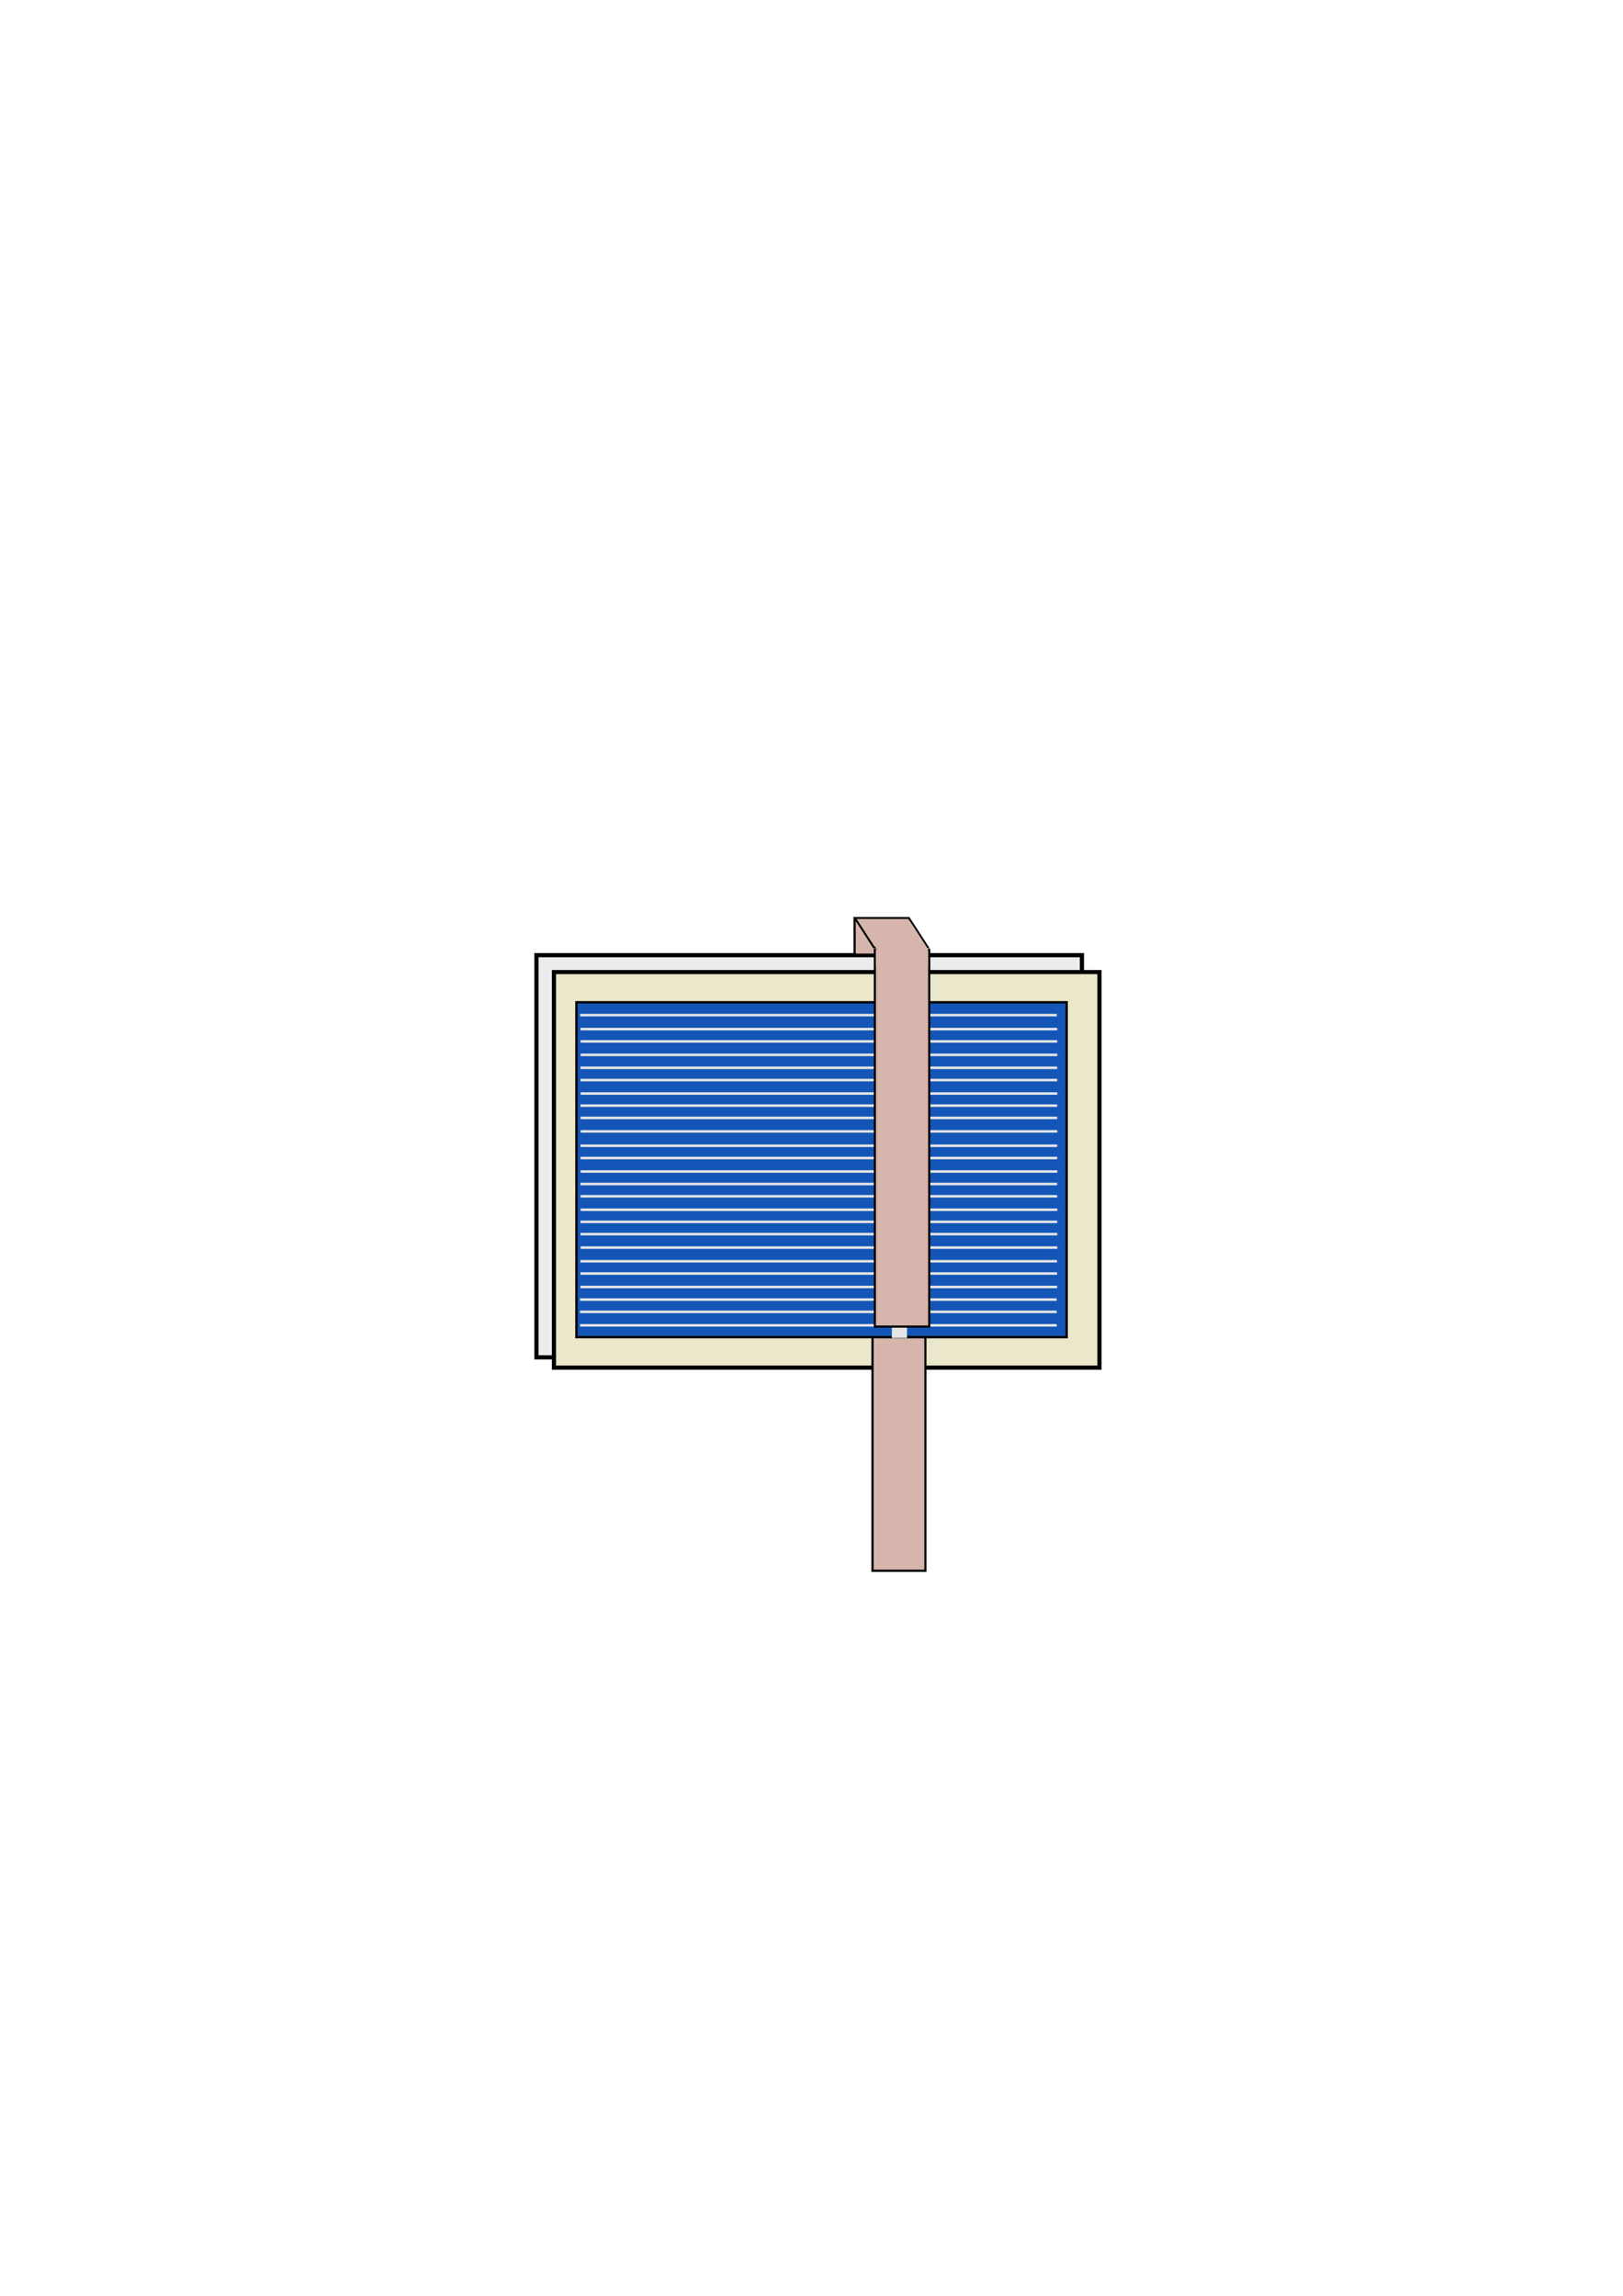 <?xml version="1.0" encoding="UTF-8" standalone="no"?>
<!-- Created with Inkscape (http://www.inkscape.org/) -->

<svg
   xmlns:dc="http://purl.org/dc/elements/1.1/"
   xmlns:cc="http://creativecommons.org/ns#"
   xmlns:rdf="http://www.w3.org/1999/02/22-rdf-syntax-ns#"
   xmlns:svg="http://www.w3.org/2000/svg"
   xmlns="http://www.w3.org/2000/svg"
   xmlns:sodipodi="http://sodipodi.sourceforge.net/DTD/sodipodi-0.dtd"
   xmlns:inkscape="http://www.inkscape.org/namespaces/inkscape"
   width="744.094"
   height="1052.362"
   id="svg5270"
   version="1.1"
   inkscape:version="0.48.4 r9939"
   sodipodi:docname="step4.svg">
  <defs
     id="defs5272">
    <filter
       id="filter6087"
       height="1"
       width="1"
       y="0"
       x="0"
       inkscape:label="Film grain"
       inkscape:menu="Image effects"
       inkscape:menu-tooltip="Adds a small scale graininess"
       color-interpolation-filters="sRGB">
      <feTurbulence
         id="feTurbulence6089"
         type="fractalNoise"
         numOctaves="3"
         baseFrequency="1"
         seed="0"
         result="result0" />
      <feColorMatrix
         id="feColorMatrix6091"
         result="result4"
         values="0"
         type="saturate" />
      <feComposite
         id="feComposite6093"
         in2="result4"
         in="SourceGraphic"
         operator="arithmetic"
         k1="1.25"
         k2="0.5"
         k3="0.5"
         result="result2" />
      <feBlend
         id="feBlend6095"
         in2="SourceGraphic"
         result="result5"
         mode="normal"
         in="result2" />
      <feComposite
         id="feComposite6097"
         in2="SourceGraphic"
         in="result5"
         operator="in"
         result="result3" />
    </filter>
    <filter
       id="filter6099"
       height="1"
       width="1"
       y="0"
       x="0"
       inkscape:label="Film grain"
       inkscape:menu="Image effects"
       inkscape:menu-tooltip="Adds a small scale graininess"
       color-interpolation-filters="sRGB">
      <feTurbulence
         id="feTurbulence6101"
         type="fractalNoise"
         numOctaves="3"
         baseFrequency="1"
         seed="0"
         result="result0" />
      <feColorMatrix
         id="feColorMatrix6103"
         result="result4"
         values="0"
         type="saturate" />
      <feComposite
         id="feComposite6105"
         in2="result4"
         in="SourceGraphic"
         operator="arithmetic"
         k1="1.25"
         k2="0.5"
         k3="0.5"
         result="result2" />
      <feBlend
         id="feBlend6107"
         in2="SourceGraphic"
         result="result5"
         mode="normal"
         in="result2" />
      <feComposite
         id="feComposite6109"
         in2="SourceGraphic"
         in="result5"
         operator="in"
         result="result3" />
    </filter>
    <filter
       id="filter6111"
       height="1"
       width="1"
       y="0"
       x="0"
       inkscape:label="Film grain"
       inkscape:menu="Image effects"
       inkscape:menu-tooltip="Adds a small scale graininess"
       color-interpolation-filters="sRGB">
      <feTurbulence
         id="feTurbulence6113"
         type="fractalNoise"
         numOctaves="3"
         baseFrequency="1"
         seed="0"
         result="result0" />
      <feColorMatrix
         id="feColorMatrix6115"
         result="result4"
         values="0"
         type="saturate" />
      <feComposite
         id="feComposite6117"
         in2="result4"
         in="SourceGraphic"
         operator="arithmetic"
         k1="1.25"
         k2="0.5"
         k3="0.5"
         result="result2" />
      <feBlend
         id="feBlend6119"
         in2="SourceGraphic"
         result="result5"
         mode="normal"
         in="result2" />
      <feComposite
         id="feComposite6121"
         in2="SourceGraphic"
         in="result5"
         operator="in"
         result="result3" />
    </filter>
  </defs>
  <sodipodi:namedview
     id="base"
     pagecolor="#ffffff"
     bordercolor="#666666"
     borderopacity="1.0"
     inkscape:pageopacity="0.0"
     inkscape:pageshadow="2"
     inkscape:zoom="1.979899"
     inkscape:cx="359.13222"
     inkscape:cy="473.13062"
     inkscape:document-units="px"
     inkscape:current-layer="layer1"
     showgrid="false"
     inkscape:window-width="1855"
     inkscape:window-height="1056"
     inkscape:window-x="65"
     inkscape:window-y="24"
     inkscape:window-maximized="1" />
  <g
     inkscape:label="Layer 1"
     inkscape:groupmode="layer"
     id="layer1">
    <rect
       style="fill:#ececec;fill-opacity:1;stroke:#000000;stroke-width:1.914;stroke-miterlimit:4;stroke-opacity:1;stroke-dasharray:none"
       id="rect2985-6"
       width="184.342"
       height="250.086"
       x="437.834"
       y="-496.026"
       transform="matrix(0,1,-1,0,0,0)" />
    <rect
       style="fill:#eae7ca;fill-opacity:1;stroke:#000000;stroke-width:1.898;stroke-miterlimit:4;stroke-opacity:1;stroke-dasharray:none;filter:url(#filter6111)"
       id="rect2985-6-5"
       width="181.328"
       height="250.102"
       x="445.571"
       y="-504.068"
       transform="matrix(0,1,-1,0,0,0)" />
    <rect
       style="fill:#d6b5ad;fill-opacity:1;stroke:#000000;stroke-width:1;stroke-miterlimit:4;stroke-opacity:1;stroke-dasharray:none;filter:url(#filter6087)"
       id="rect4041-9-2"
       width="24.244"
       height="256.579"
       x="400.02"
       y="463.443" />
    <g
       id="layer1-7"
       inkscape:label="Layer 1"
       transform="matrix(-0.542,0,0,-0.542,585.029,738.874)">
      <rect
         y="232.362"
         x="177.143"
         height="283.214"
         width="414.643"
         id="rect4116"
         style="fill:#1456b7;fill-opacity:1;stroke:#000000;stroke-width:2;stroke-miterlimit:4;stroke-opacity:1;stroke-dasharray:none" />
      <g
         id="g4087">
        <rect
           style="fill:#e6e6e6;fill-opacity:1;stroke:#000000;stroke-width:0;stroke-miterlimit:4;stroke-opacity:1;stroke-dasharray:none"
           id="rect3844"
           width="12.857"
           height="283.571"
           x="312.143"
           y="231.648" />
        <g
           id="g4004">
          <rect
             y="241.291"
             x="185.5"
             height="2.143"
             width="403.214"
             id="rect3846"
             style="fill:#e6e6e6;fill-opacity:1;stroke:#000000;stroke-width:0;stroke-miterlimit:4;stroke-opacity:1;stroke-dasharray:none" />
          <rect
             y="252.681"
             x="185.564"
             height="2.143"
             width="403.214"
             id="rect3846-6"
             style="fill:#e6e6e6;fill-opacity:1;stroke:#000000;stroke-width:0;stroke-miterlimit:4;stroke-opacity:1;stroke-dasharray:none" />
          <rect
             y="263.068"
             x="185.596"
             height="2.143"
             width="403.214"
             id="rect3846-6-4"
             style="fill:#e6e6e6;fill-opacity:1;stroke:#000000;stroke-width:0;stroke-miterlimit:4;stroke-opacity:1;stroke-dasharray:none" />
          <rect
             y="273.723"
             x="185.178"
             height="2.143"
             width="403.214"
             id="rect3846-5"
             style="fill:#e6e6e6;fill-opacity:1;stroke:#000000;stroke-width:0;stroke-miterlimit:4;stroke-opacity:1;stroke-dasharray:none" />
          <rect
             y="285.113"
             x="185.242"
             height="2.143"
             width="403.214"
             id="rect3846-6-49"
             style="fill:#e6e6e6;fill-opacity:1;stroke:#000000;stroke-width:0;stroke-miterlimit:4;stroke-opacity:1;stroke-dasharray:none" />
          <rect
             y="295.5"
             x="185.274"
             height="2.143"
             width="403.214"
             id="rect3846-6-4-4"
             style="fill:#e6e6e6;fill-opacity:1;stroke:#000000;stroke-width:0;stroke-miterlimit:4;stroke-opacity:1;stroke-dasharray:none" />
          <rect
             y="307.045"
             x="185.059"
             height="2.143"
             width="403.214"
             id="rect3846-1"
             style="fill:#e6e6e6;fill-opacity:1;stroke:#000000;stroke-width:0;stroke-miterlimit:4;stroke-opacity:1;stroke-dasharray:none" />
          <rect
             y="318.436"
             x="185.123"
             height="2.143"
             width="403.214"
             id="rect3846-6-2"
             style="fill:#e6e6e6;fill-opacity:1;stroke:#000000;stroke-width:0;stroke-miterlimit:4;stroke-opacity:1;stroke-dasharray:none" />
          <rect
             y="328.822"
             x="185.155"
             height="2.143"
             width="403.214"
             id="rect3846-6-4-5"
             style="fill:#e6e6e6;fill-opacity:1;stroke:#000000;stroke-width:0;stroke-miterlimit:4;stroke-opacity:1;stroke-dasharray:none" />
          <rect
             y="339.045"
             x="185.059"
             height="2.143"
             width="403.214"
             id="rect3846-13"
             style="fill:#e6e6e6;fill-opacity:1;stroke:#000000;stroke-width:0;stroke-miterlimit:4;stroke-opacity:1;stroke-dasharray:none" />
          <rect
             y="350.436"
             x="185.123"
             height="2.143"
             width="403.214"
             id="rect3846-6-9"
             style="fill:#e6e6e6;fill-opacity:1;stroke:#000000;stroke-width:0;stroke-miterlimit:4;stroke-opacity:1;stroke-dasharray:none" />
          <rect
             y="360.822"
             x="185.155"
             height="2.143"
             width="403.214"
             id="rect3846-6-4-54"
             style="fill:#e6e6e6;fill-opacity:1;stroke:#000000;stroke-width:0;stroke-miterlimit:4;stroke-opacity:1;stroke-dasharray:none" />
          <rect
             y="371.402"
             x="185.059"
             height="2.143"
             width="403.214"
             id="rect3846-2"
             style="fill:#e6e6e6;fill-opacity:1;stroke:#000000;stroke-width:0;stroke-miterlimit:4;stroke-opacity:1;stroke-dasharray:none" />
          <rect
             y="382.793"
             x="185.123"
             height="2.143"
             width="403.214"
             id="rect3846-6-20"
             style="fill:#e6e6e6;fill-opacity:1;stroke:#000000;stroke-width:0;stroke-miterlimit:4;stroke-opacity:1;stroke-dasharray:none" />
          <rect
             y="393.179"
             x="185.155"
             height="2.143"
             width="403.214"
             id="rect3846-6-4-6"
             style="fill:#e6e6e6;fill-opacity:1;stroke:#000000;stroke-width:0;stroke-miterlimit:4;stroke-opacity:1;stroke-dasharray:none" />
          <rect
             y="405.331"
             x="185.059"
             height="2.143"
             width="403.214"
             id="rect3846-9"
             style="fill:#e6e6e6;fill-opacity:1;stroke:#000000;stroke-width:0;stroke-miterlimit:4;stroke-opacity:1;stroke-dasharray:none" />
          <rect
             y="416.721"
             x="185.123"
             height="2.143"
             width="403.214"
             id="rect3846-6-0"
             style="fill:#e6e6e6;fill-opacity:1;stroke:#000000;stroke-width:0;stroke-miterlimit:4;stroke-opacity:1;stroke-dasharray:none" />
          <rect
             y="427.108"
             x="185.155"
             height="2.143"
             width="403.214"
             id="rect3846-6-4-59"
             style="fill:#e6e6e6;fill-opacity:1;stroke:#000000;stroke-width:0;stroke-miterlimit:4;stroke-opacity:1;stroke-dasharray:none" />
          <rect
             y="437.331"
             x="185.059"
             height="2.143"
             width="403.214"
             id="rect3846-4"
             style="fill:#e6e6e6;fill-opacity:1;stroke:#000000;stroke-width:0;stroke-miterlimit:4;stroke-opacity:1;stroke-dasharray:none" />
          <rect
             y="448.721"
             x="185.123"
             height="2.143"
             width="403.214"
             id="rect3846-6-1"
             style="fill:#e6e6e6;fill-opacity:1;stroke:#000000;stroke-width:0;stroke-miterlimit:4;stroke-opacity:1;stroke-dasharray:none" />
          <rect
             y="459.108"
             x="185.155"
             height="2.143"
             width="403.214"
             id="rect3846-6-4-50"
             style="fill:#e6e6e6;fill-opacity:1;stroke:#000000;stroke-width:0;stroke-miterlimit:4;stroke-opacity:1;stroke-dasharray:none" />
          <rect
             y="470.045"
             x="185.059"
             height="2.143"
             width="403.214"
             id="rect3846-7"
             style="fill:#e6e6e6;fill-opacity:1;stroke:#000000;stroke-width:0;stroke-miterlimit:4;stroke-opacity:1;stroke-dasharray:none" />
          <rect
             y="481.436"
             x="185.123"
             height="2.143"
             width="403.214"
             id="rect3846-6-27"
             style="fill:#e6e6e6;fill-opacity:1;stroke:#000000;stroke-width:0;stroke-miterlimit:4;stroke-opacity:1;stroke-dasharray:none" />
          <rect
             y="491.822"
             x="185.155"
             height="2.143"
             width="403.214"
             id="rect3846-6-4-60"
             style="fill:#e6e6e6;fill-opacity:1;stroke:#000000;stroke-width:0;stroke-miterlimit:4;stroke-opacity:1;stroke-dasharray:none" />
          <rect
             y="503.648"
             x="185.464"
             height="2.143"
             width="403.214"
             id="rect3846-6-4-60-9"
             style="fill:#e6e6e6;fill-opacity:1;stroke:#000000;stroke-width:0;stroke-miterlimit:4;stroke-opacity:1;stroke-dasharray:none" />
        </g>
      </g>
    </g>
    <rect
       style="fill:#d6b5ad;fill-opacity:1;stroke:#000000;stroke-width:1.038;stroke-miterlimit:4;stroke-opacity:1;stroke-dasharray:none;filter:url(#filter6099)"
       id="rect4041-9-67"
       width="24.382"
       height="16.54"
       x="391.807"
       y="421.074" />
    <rect
       style="fill:#d6b5ad;fill-opacity:1;stroke:#000000;stroke-width:1.065;stroke-miterlimit:4;stroke-opacity:1;stroke-dasharray:none"
       id="rect4041-9-6"
       width="24.764"
       height="16.022"
       x="119.588"
       y="501.541"
       transform="matrix(1,0,0.543,0.839,0,0)" />
    <rect
       ry="0"
       style="fill:#d6b5ad;fill-opacity:1;stroke:#000000;stroke-width:1;stroke-miterlimit:4;stroke-opacity:1;stroke-dasharray:none"
       id="rect4041-9"
       width="24.925"
       height="172.66"
       x="401.095"
       y="435.426" />
    <path
       sodipodi:type="star"
       style="opacity:0;fill:#d6b5ad;fill-opacity:1;stroke:#000000;stroke-width:0.1;stroke-miterlimit:4;stroke-opacity:1;stroke-dasharray:none"
       id="path9069"
       sodipodi:sides="5"
       sodipodi:cx="401.78818"
       sodipodi:cy="605.87476"
       sodipodi:r1="30.308785"
       sodipodi:r2="3.1567266"
       sodipodi:arg1="-0.016665124"
       sodipodi:arg2="0.61165341"
       inkscape:flatsided="false"
       inkscape:rounded="0"
       inkscape:randomized="0"
       d="m 432.093,605.37 -27.72,2.318 7.261,26.853 -10.77,-25.647 -23.295,15.203 21.064,-18.169 -21.658,-17.457 23.788,14.418 9.91,-25.992 -6.362,27.08 z"
       inkscape:transform-center-x="-0.60288115" />
    <path
       sodipodi:type="star"
       style="opacity:0;fill:#d6b5ad;fill-opacity:1;stroke:#000000;stroke-width:0.1;stroke-miterlimit:4;stroke-opacity:1;stroke-dasharray:none"
       id="path9071"
       sodipodi:sides="5"
       sodipodi:cx="429.31483"
       sodipodi:cy="605.36968"
       sodipodi:r1="4.5736602"
       sodipodi:r2="0.47635676"
       sodipodi:arg1="3.0309354"
       sodipodi:arg2="3.659254"
       inkscape:flatsided="false"
       inkscape:rounded="0"
       inkscape:randomized="0"
       d="m 424.769,605.875 4.132,-0.741 -1.471,-3.931 1.981,3.701 3.284,-2.614 -2.907,3.028 3.501,2.316 -3.778,-1.829 -1.121,4.045 0.572,-4.158 z"
       inkscape:transform-center-x="0.28563624"
       inkscape:transform-center-y="0.15607715" />
    <path
       sodipodi:type="star"
       style="opacity:0;fill:#d6b5ad;fill-opacity:1;stroke:#000000;stroke-width:0.1;stroke-miterlimit:4;stroke-opacity:1;stroke-dasharray:none"
       id="path9073"
       sodipodi:sides="5"
       sodipodi:cx="255.82113"
       sodipodi:cy="407.63232"
       sodipodi:r1="53.002936"
       sodipodi:r2="5.5203723"
       sodipodi:arg1="0.42741614"
       sodipodi:arg2="1.0557347"
       inkscape:flatsided="false"
       inkscape:rounded="0"
       inkscape:randomized="0"
       d="m 304.056,429.603 -45.516,-17.167 -8.709,47.859 2.261,-48.593 -48.208,6.506 46.913,-12.865 -21.085,-43.838 26.733,40.641 35.177,-33.6 -30.392,37.983 z"
       inkscape:transform-center-x="1.8510493"
       inkscape:transform-center-y="3.268451" />
    <path
       sodipodi:type="star"
       style="opacity:0;fill:#d6b5ad;fill-opacity:1;stroke:#000000;stroke-width:0.1;stroke-miterlimit:4;stroke-opacity:1;stroke-dasharray:none"
       id="path9075"
       sodipodi:sides="5"
       sodipodi:cx="273.24625"
       sodipodi:cy="402.32901"
       sodipodi:r1="57.700957"
       sodipodi:r2="6.1669459"
       sodipodi:arg1="0.25665542"
       sodipodi:arg2="0.88497398"
       inkscape:flatsided="false"
       inkscape:rounded="0"
       inkscape:randomized="0"
       d="m 329.057,416.976 -51.905,-9.875 -0.589,52.833 -6.648,-52.416 -50.429,15.766 47.796,-22.52 -30.578,-43.089 36.188,38.498 31.531,-42.396 -25.431,46.313 z"
       inkscape:transform-center-x="2.136924"
       inkscape:transform-center-y="3.5831095" />
    <rect
       style="opacity:0;fill:#000000;fill-opacity:1;stroke:#000000;stroke-width:0.1;stroke-miterlimit:4;stroke-opacity:1;stroke-dasharray:none"
       id="rect9077"
       width="6.566"
       height="16.668"
       x="369.716"
       y="411.673" />
    <rect
       style="opacity:0;fill:#000000;fill-opacity:1;stroke:#000000;stroke-width:0.1;stroke-miterlimit:4;stroke-opacity:1;stroke-dasharray:none"
       id="rect9079"
       width="40.154"
       height="21.971"
       x="268.195"
       y="398.036" />
    <rect
       style="opacity:0;fill:#000000;fill-opacity:1;stroke:#000000;stroke-width:0.1;stroke-miterlimit:4;stroke-opacity:1;stroke-dasharray:none"
       id="rect9085"
       width="75.761"
       height="123.491"
       x="311.885"
       y="418.491" />
    <rect
       style="opacity:0;fill:#000000;fill-opacity:1;stroke:#000000;stroke-width:0.1;stroke-miterlimit:4;stroke-opacity:1;stroke-dasharray:none"
       id="rect9087"
       width="39.396"
       height="71.721"
       x="277.792"
       y="388.439" />
    <rect
       style="opacity:0;fill:#000000;fill-opacity:1;stroke:#000000;stroke-width:0.1;stroke-miterlimit:4;stroke-opacity:1;stroke-dasharray:none"
       id="rect3120"
       width="16.668"
       height="13.637"
       x="285.873"
       y="389.45" />
    <rect
       style="opacity:0;fill:#000000;fill-opacity:1;stroke:#000000;stroke-width:0.1;stroke-miterlimit:4;stroke-opacity:1;stroke-dasharray:none"
       id="rect3122"
       width="13.385"
       height="18.688"
       x="407.597"
       y="451.069" />
    <rect
       style="opacity:0;fill:#000000;fill-opacity:1;stroke:#000000;stroke-width:0.1;stroke-miterlimit:4;stroke-opacity:1;stroke-dasharray:none"
       id="rect3124"
       width="317.693"
       height="223.496"
       x="211.627"
       y="406.37" />
    <rect
       ry="0"
       style="fill:#d6b5ad;fill-opacity:1;stroke:#000000;stroke-width:0;stroke-miterlimit:4;stroke-opacity:1;stroke-dasharray:none"
       id="rect4041-9-8"
       width="23.853"
       height="7.838"
       x="401.582"
       y="435.109" />
    <rect
       style="fill:#d6b5ad;fill-opacity:1;stroke:#000000;stroke-width:0;stroke-miterlimit:4;stroke-opacity:1;stroke-dasharray:none"
       id="rect4041-9-6-2"
       width="23.506"
       height="15.173"
       x="119.343"
       y="503.718"
       transform="matrix(1,0,0.545,0.839,0,0)" />
  </g>
</svg>
